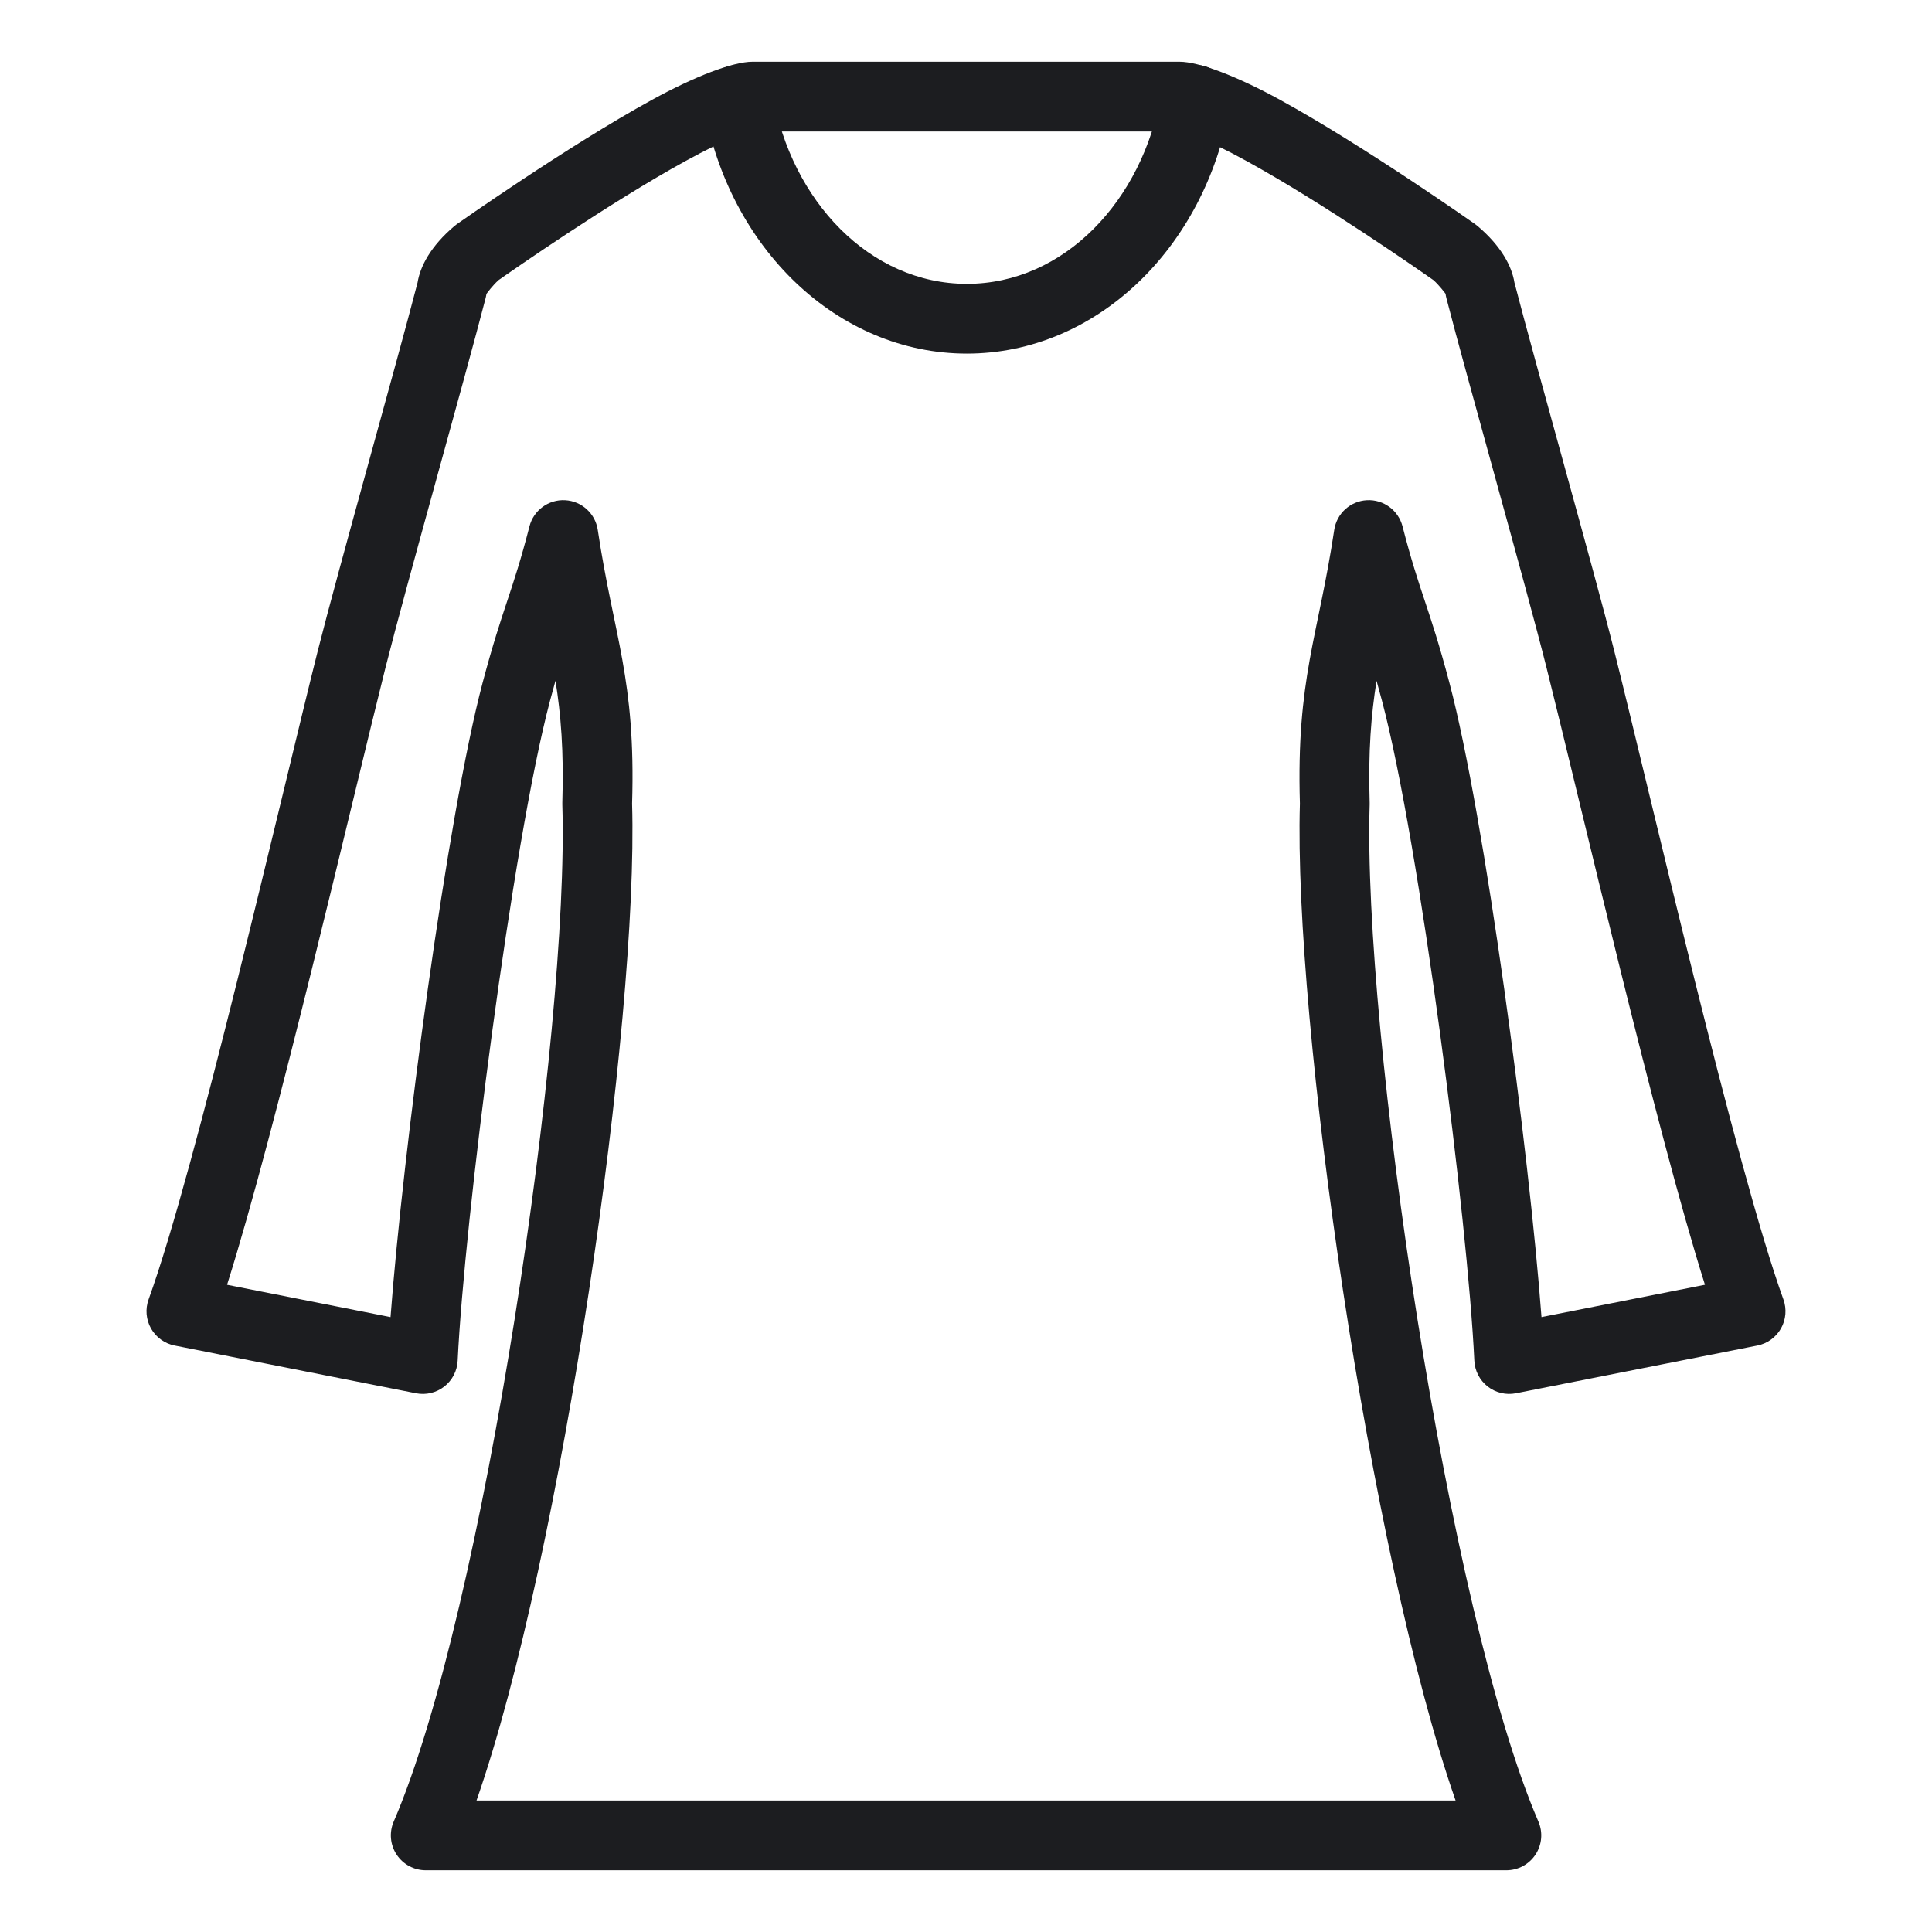 <?xml version="1.0" encoding="UTF-8" standalone="no"?><!DOCTYPE svg PUBLIC "-//W3C//DTD SVG 1.1//EN" "http://www.w3.org/Graphics/SVG/1.1/DTD/svg11.dtd"><svg width="100%" height="100%" viewBox="0 0 750 750" version="1.1" xmlns="http://www.w3.org/2000/svg" xmlns:xlink="http://www.w3.org/1999/xlink" xml:space="preserve" xmlns:serif="http://www.serif.com/" style="fill-rule:evenodd;clip-rule:evenodd;stroke-linejoin:round;stroke-miterlimit:2;"><g id="blouse"><path d="M162.109,109.65c1.008,-6.234 5.078,-14.104 14.319,-21.919c0.301,-0.254 0.613,-0.496 0.935,-0.723c0,0 42.786,-30.182 75.824,-48.298c16.575,-9.089 31.379,-14.752 38.926,-14.752l165.773,0c7.563,0 22.372,5.664 38.946,14.752c33.042,18.117 75.808,48.3 75.808,48.3c0.321,0.227 0.632,0.468 0.932,0.721c9.224,7.801 13.334,15.687 14.324,21.938c8.033,31.096 30.874,111.606 38.72,142.891c14.1,56.068 47.31,200.979 65.704,251.891c1.341,3.713 0.995,7.827 -0.947,11.264c-1.943,3.438 -5.289,5.856 -9.163,6.622l-93.721,18.53c-3.866,0.765 -7.874,-0.193 -10.977,-2.623c-3.102,-2.43 -4.992,-6.091 -5.177,-10.028c-2.516,-53.728 -21.123,-200.681 -35.86,-256.243l-0.002,-0.005c-0.731,-2.763 -1.425,-5.308 -2.093,-7.674c-2.066,12.919 -3.284,27.185 -2.673,47.258l-0,0.833c-2.731,87.813 30.397,313.457 65.497,394.747c1.807,4.185 1.387,8.998 -1.117,12.807c-2.504,3.809 -6.757,6.103 -11.315,6.103l-419.498,-0c-4.559,-0 -8.811,-2.294 -11.316,-6.103c-2.504,-3.809 -2.924,-8.622 -1.117,-12.807c35.1,-81.29 68.183,-306.934 65.452,-394.747l0,-0.846c0.631,-20.08 -0.586,-34.348 -2.657,-47.266c-0.672,2.37 -1.372,4.926 -2.111,7.7c-14.738,55.565 -33.3,202.524 -35.861,256.255c-0.187,3.934 -2.079,7.592 -5.181,10.019c-3.102,2.428 -7.107,3.384 -10.972,2.62l-93.721,-18.53c-3.875,-0.767 -7.223,-3.187 -9.165,-6.626c-1.943,-3.44 -2.286,-7.556 -0.941,-11.27c18.438,-50.91 51.6,-195.815 65.702,-251.89c7.894,-31.297 30.696,-111.823 38.723,-142.901Zm394.358,-0.902c-4.982,-3.501 -42.895,-29.973 -72.656,-46.291c-7.681,-4.211 -14.766,-7.734 -20.479,-9.852c-2.249,-0.834 -4.066,-1.563 -5.446,-1.563l-165.773,-0c-1.374,-0 -3.186,0.729 -5.429,1.561c-5.71,2.119 -12.793,5.642 -20.475,9.854c-29.753,16.315 -67.677,42.781 -72.675,46.29c-2.242,2.008 -4.353,4.863 -4.703,5.347c-0.071,0.543 -0.176,1.082 -0.312,1.613c-7.856,30.525 -30.926,111.962 -38.87,143.459c-13.048,51.884 -42.344,179.036 -61.502,239.588l63.458,12.547c4.778,-63.713 21.936,-194.222 35.746,-246.285c7.982,-29.968 11.387,-34.294 18.189,-60.692c1.607,-6.235 7.382,-10.477 13.812,-10.145c6.43,0.332 11.737,5.146 12.693,11.513c6.258,41.666 14.804,57.74 13.329,106.283c2.509,84.569 -27.12,291.626 -60.386,386.983l380.069,0c-33.273,-95.362 -62.941,-302.421 -60.431,-386.989c-1.429,-48.544 7.072,-64.616 13.329,-106.277c0.956,-6.367 6.263,-11.181 12.693,-11.513c6.43,-0.332 12.205,3.91 13.812,10.145c6.804,26.406 10.255,30.734 18.193,60.708c13.807,52.051 31.003,182.564 35.751,246.267l63.458,-12.547c-19.131,-60.557 -48.464,-187.705 -61.514,-239.595c-7.9,-31.501 -31.012,-112.929 -38.867,-143.45c-0.141,-0.547 -0.247,-1.103 -0.317,-1.663c-0.379,-0.515 -2.482,-3.315 -4.697,-5.296Zm6.187,156.287l-0.001,-0.006l0.001,0.006Z" style="fill:#1c1d20;"/><path d="M273.228,41.049c9.595,55.355 52.063,96.223 102.113,96.223c50.05,0 92.517,-40.864 102.112,-96.209c1.276,-7.364 -3.666,-14.38 -11.03,-15.656c-7.364,-1.277 -14.379,3.665 -15.656,11.029c-7.214,41.616 -37.793,73.753 -75.426,73.753c-37.634,-0 -68.213,-32.142 -75.427,-73.766c-1.277,-7.364 -8.292,-12.306 -15.656,-11.03c-7.364,1.277 -12.306,8.292 -11.03,15.656Z" style="fill:#1c1d20;"/></g></svg>